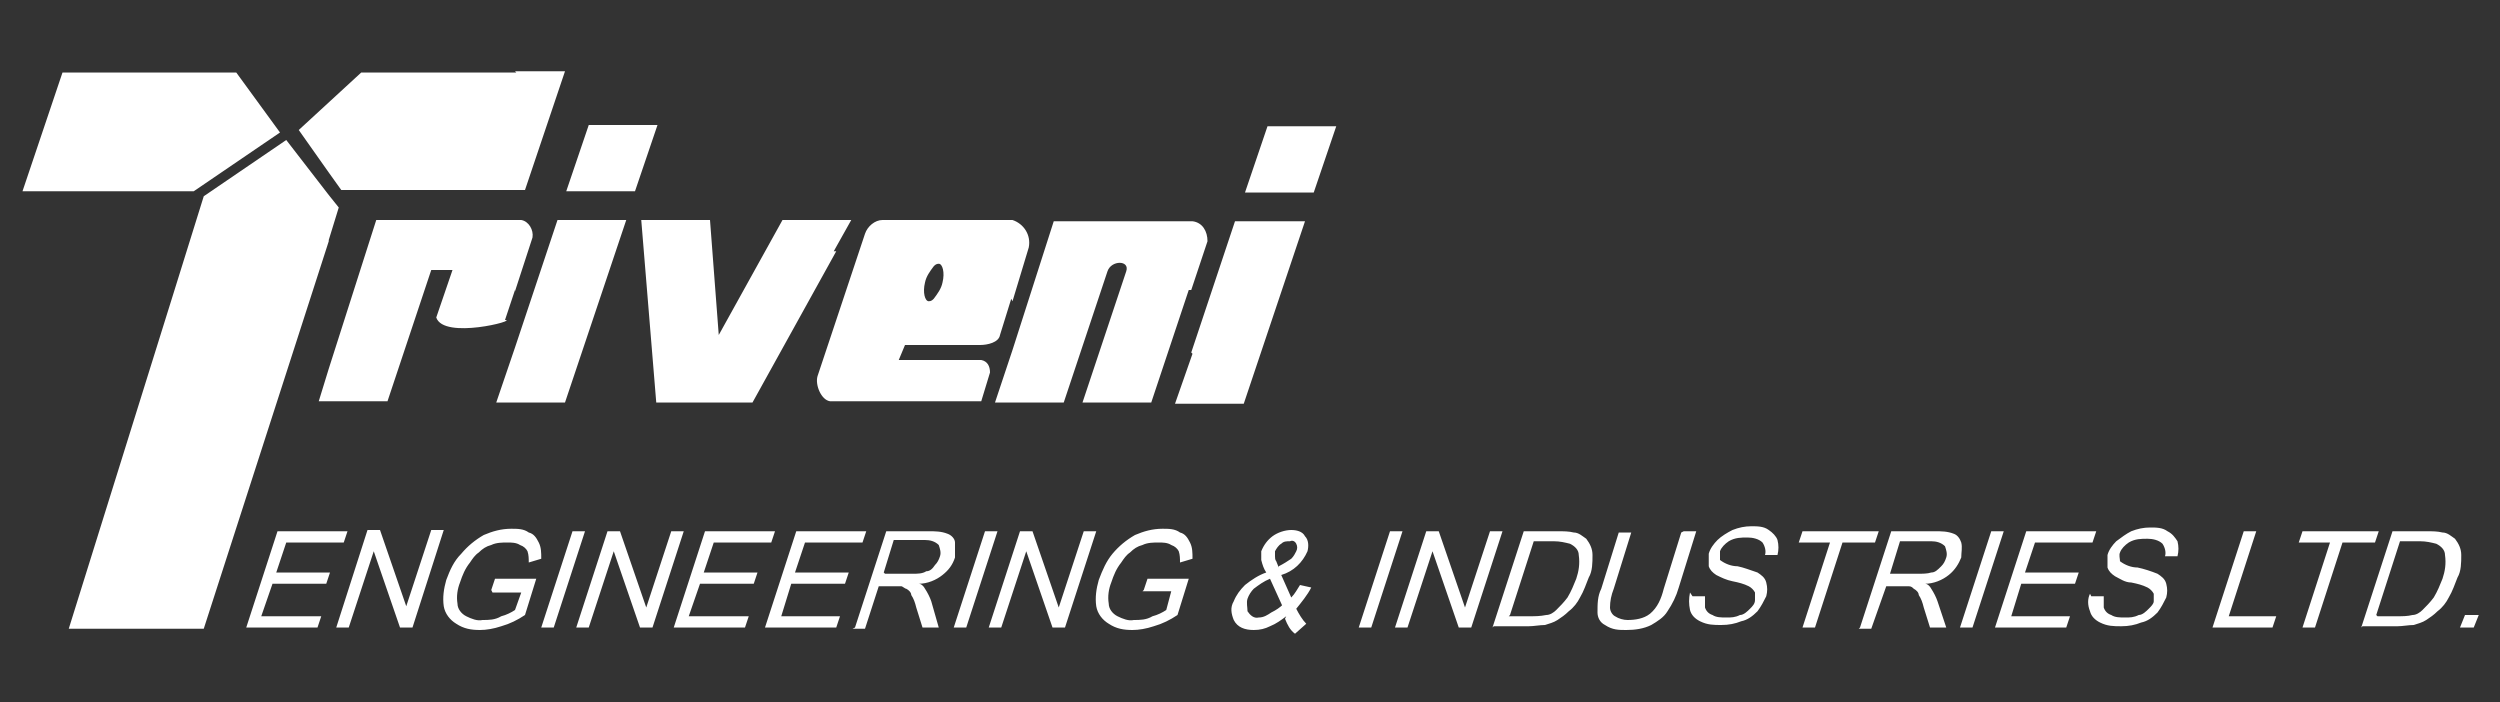 <?xml version="1.0" encoding="UTF-8"?>
<svg id="Layer_1" data-name="Layer 1" xmlns="http://www.w3.org/2000/svg" version="1.1" viewBox="0 0 200 56.2">
  <rect x="0" y="0" width="200" height="56.2" fill="#333333" stroke="none"/>
  <defs>
    <style>
      .cls-1 {
        fill-rule: evenodd;
      }

      .cls-1, .cls-2 {
        fill: #fff;
        stroke-width: 0px;
      }
    </style>
  </defs>
  <g id="Layer_2" data-name="Layer 2">
    <g id="Layer_1-2" data-name="Layer 1-2">
      <path class="cls-1" d="M99.6,15.4h5.5l1.8-5.3h-5.5l-1.8,5.3ZM95.3,28.2l3.5-10.5h5.6l-4.9,14.6h-5.5l1.4-4ZM95.3,23.2l1.3-3.9c0-.8-.4-1.5-1.2-1.6h-11.1l-3.3,10.3-1.4,4.2h5.5l3.5-10.5c.3-.9,1.8-.9,1.5,0l-3.5,10.5h5.5l3-9ZM81,24.1l1.3-4.3c.2-1-.4-1.9-1.3-2.2h-10.4c-.6,0-1.2.5-1.4,1.1l-2.5,7.5-1.3,3.9c-.2.7.3,1.9,1,2h12.1l.7-2.3c0-.5-.2-.9-.7-1h-6.6l.5-1.2h6c.6,0,1.5-.2,1.6-.8l.9-2.9ZM74.7,23.9c.3-.4.6-.8.7-1.3.2-.8,0-1.5-.3-1.5-.2,0-.3.1-.4.2-.3.4-.6.8-.7,1.3-.2.8,0,1.5.3,1.5.2,0,.3-.1.4-.2ZM66.7,20.1l1.4-2.5h-5.5l-5.1,9.2-.7-9.2h-5.5l1.2,14.6h7.7l6.7-12.1ZM41.2,27.8l3.4-10.2h5.5l-4.9,14.6h-5.5l1.5-4.4ZM41.2,23.3l1.4-4.3c.1-.6-.3-1.3-.9-1.4h-11.6l-3.8,11.9-.8,2.6h5.5l3.5-10.5h1.7l-1.3,3.8c.6,1.8,6.6.2,5.5.2l.8-2.4ZM41.2,5.7h4l-3.2,9.5h-14.7l-1-1.4-2.4-3.4,2.5-2.3,2.5-2.3h12.4ZM45.3,15.3h5.5l1.8-5.3h-5.5l-1.8,5.3ZM26.3,19.2l.8-2.6-.8-1-3.4-4.4-6.6,4.5-2.4,7.7-8.4,26.9h10.8l10-31ZM13.9,5.8h5l3.5,4.8-6.9,4.7H1.8l3.2-9.5h9Z"/>
      <path class="cls-2" d="M19.7,50.2l2.5-7.7h5.6l-.3.9h-4.6l-.8,2.4h4.3l-.3.9h-4.3l-.9,2.6h4.8l-.3.9h-5.8ZM26.9,50.2l2.5-7.8h1l2.1,6.1,2-6.1h1l-2.5,7.8h-1l-2.1-6.1-2,6.1h-1ZM39.3,47.2l.3-.9h3.3l-.9,2.9c-.6.4-1.2.7-1.9.9-.6.2-1.2.3-1.7.3-.7,0-1.3-.1-1.9-.5-.5-.3-.9-.8-1-1.4-.1-.7,0-1.4.2-2.1.3-.8.6-1.5,1.2-2.1.5-.6,1.1-1.1,1.8-1.5.7-.3,1.4-.5,2.2-.5.5,0,1,0,1.4.3.4.1.6.4.8.8.2.4.2.8.2,1.3l-1,.3c0-.3,0-.6-.1-.9-.1-.2-.3-.4-.6-.5-.3-.2-.7-.2-1-.2-.4,0-.9,0-1.3.2-.4.1-.7.3-1,.6-.3.2-.5.5-.7.8-.4.5-.6,1-.8,1.6-.2.5-.3,1.1-.2,1.7,0,.4.3.8.7,1,.4.2.9.4,1.3.3.5,0,1,0,1.5-.3.4-.1.8-.3,1.1-.5l.5-1.4h-2.3ZM43.3,50.2l2.5-7.7h1l-2.5,7.7h-1ZM46.1,50.2l2.5-7.7h1l2.1,6.1,2-6.1h1l-2.5,7.7h-1l-2.1-6.1-2,6.1h-1ZM53.9,50.2l2.5-7.7h5.6l-.3.9h-4.6l-.8,2.4h4.3l-.3.9h-4.3l-.9,2.6h4.8l-.3.9h-5.7ZM61.2,50.2l2.5-7.7h5.6l-.3.9h-4.6l-.8,2.4h4.3l-.3.9h-4.3l-.8,2.6h4.7l-.3.9h-5.7ZM68.4,50.2l2.5-7.7h3.4c.5,0,1,0,1.5.2.3.1.6.4.6.7,0,.4,0,.8,0,1.2-.2.6-.5,1-1,1.4-.5.4-1.2.7-1.9.7.2,0,.4.2.5.4.2.3.4.7.5,1l.6,2.1h-1.3l-.5-1.6c-.1-.4-.2-.7-.4-1,0-.2-.2-.4-.4-.5-.1,0-.3-.2-.4-.2-.2,0-.4,0-.6,0h-1.2l-1.1,3.4h-1ZM70.8,45.9h2.2c.4,0,.8,0,1.1-.2.3,0,.5-.2.7-.5.2-.2.3-.4.4-.7.1-.3,0-.6-.1-.9-.3-.3-.7-.4-1.1-.4h-2.5l-.8,2.6ZM76.3,50.2l2.5-7.7h1l-2.5,7.7h-1ZM79.1,50.2l2.5-7.7h1l2.1,6.1,2-6.1h1l-2.5,7.7h-1l-2.1-6.1-2,6.1h-1ZM91.5,47.2l.3-.9h3.3l-.9,2.9c-.6.4-1.2.7-1.9.9-.6.2-1.2.3-1.7.3-.7,0-1.3-.1-1.9-.5-.5-.3-.9-.8-1-1.4-.1-.7,0-1.4.2-2.1.3-.8.6-1.5,1.1-2.1.5-.6,1.1-1.1,1.8-1.5.7-.3,1.4-.5,2.2-.5.5,0,1,0,1.4.3.4.1.6.4.8.8.2.4.2.8.2,1.3l-1,.3c0-.3,0-.6-.1-.9-.1-.2-.3-.4-.6-.5-.3-.2-.7-.2-1-.2-.4,0-.9,0-1.3.2-.4.1-.7.3-1,.6-.3.2-.5.5-.7.8-.4.5-.6,1-.8,1.6-.2.5-.3,1.1-.2,1.7,0,.4.3.8.7,1,.4.2.9.4,1.3.3.5,0,1,0,1.5-.3.4-.1.8-.3,1.1-.5l.4-1.5h-2.3ZM102.9,49.3c-.4.3-.8.6-1.3.8-.4.2-.8.3-1.3.3-.7,0-1.3-.2-1.6-.8-.2-.5-.3-1,0-1.5.2-.5.5-.9.9-1.3.5-.4,1.1-.8,1.7-1-.2-.3-.3-.6-.4-1,0-.2,0-.5,0-.7.2-.5.5-.9.9-1.2.4-.3,1-.5,1.5-.5.4,0,.9.1,1.1.5.3.3.3.8.2,1.2-.4.9-1.1,1.6-2.1,1.9l.8,1.8c.3-.3.5-.7.7-1l.9.2c-.3.6-.8,1.2-1.2,1.7.2.4.5.9.8,1.2l-.9.8c-.4-.3-.6-.7-.8-1.2h0ZM102.3,45.3c.4-.2.7-.4,1-.6.2-.2.3-.4.4-.6.1-.2.1-.4,0-.6-.1-.2-.3-.3-.5-.2-.3,0-.5,0-.7.2-.2.1-.4.4-.5.6,0,.1,0,.3,0,.4,0,.1,0,.3.1.4l.2.5ZM102.6,48.5l-1-2.2c-.5.2-.9.5-1.3.8-.2.2-.4.5-.5.8-.1.3,0,.7,0,1,.2.3.5.6.9.5.4,0,.7-.2,1-.4.4-.2.7-.4,1-.7h0ZM108.7,50.2l2.5-7.7h1l-2.5,7.7h-1ZM111.6,50.2l2.5-7.7h1l2.1,6.1,2-6.1h1l-2.5,7.7h-1l-2.1-6.1-2,6.1h-1ZM119.4,50.2l2.5-7.7h2.7c.5,0,.9,0,1.3.1.4,0,.7.3,1,.5.3.4.5.8.5,1.3,0,.6,0,1.3-.3,1.8-.2.5-.4,1.1-.7,1.6-.2.4-.5.8-.9,1.1-.3.3-.6.5-.9.7-.3.2-.7.3-1,.4-.4,0-.9.1-1.3.1h-2.8ZM120.7,49.3h1.7c.4,0,.8,0,1.3-.1.3,0,.6-.2.8-.4.3-.3.6-.6.9-1,.3-.5.5-1,.7-1.5.2-.6.3-1.2.2-1.9,0-.4-.3-.7-.7-.9-.4-.1-.8-.2-1.3-.2h-1.6l-1.9,5.9ZM134.7,42.5h1l-1.4,4.5c-.2.7-.5,1.3-.9,1.9-.3.5-.8.8-1.3,1.1-.6.3-1.3.4-2,.4-.6,0-1.1,0-1.7-.4-.4-.2-.6-.6-.6-1,0-.7,0-1.3.3-1.9l1.4-4.5h1l-1.4,4.5c-.2.5-.3,1-.3,1.5,0,.3.2.6.4.7.3.2.7.3,1,.3.6,0,1.3-.1,1.8-.5.6-.5.9-1.2,1.1-2l1.4-4.5ZM135.4,47.7h1c0,.2,0,.6,0,.9.1.3.3.5.6.6.3.2.7.2,1.1.2.4,0,.7,0,1.1-.2.3,0,.6-.3.8-.5.2-.2.4-.4.4-.7,0-.2,0-.4,0-.6-.1-.2-.3-.4-.5-.5-.4-.2-.8-.3-1.3-.4-.5-.1-.9-.3-1.3-.5-.3-.2-.5-.4-.6-.7,0-.3,0-.7,0-1,.1-.4.4-.8.7-1.1.3-.3.8-.6,1.2-.8.5-.2,1-.3,1.5-.3.5,0,1,0,1.4.3.3.2.6.5.7.8.1.4.1.8,0,1.2h-1c.1-.3,0-.7-.2-1-.3-.3-.8-.4-1.2-.4-.5,0-1,0-1.5.3-.3.2-.6.5-.7.8,0,.2,0,.5,0,.7.4.3.9.5,1.4.5.5.1,1,.3,1.6.5.3.2.6.4.7.8.1.4.1.7,0,1.1-.2.4-.4.8-.7,1.2-.4.4-.8.7-1.3.8-.5.2-1,.3-1.6.3-.6,0-1.1,0-1.7-.3-.4-.2-.7-.5-.8-.9-.1-.5-.1-.9,0-1.4h0ZM144.2,50.2l2.2-6.8h-2.5l.3-.9h6.1l-.3.9h-2.6l-2.2,6.8h-1ZM148.8,50.2l2.5-7.7h3.5c.5,0,1,0,1.5.2.3.1.5.4.6.7.1.4,0,.8,0,1.2-.2.5-.5,1-1,1.4-.5.4-1.2.7-1.9.7.2,0,.4.2.5.4.2.3.4.7.5,1l.7,2.1h-1.3l-.5-1.6c-.1-.4-.2-.7-.4-1,0-.2-.2-.4-.4-.5-.1-.1-.2-.2-.4-.2-.2,0-.4,0-.6,0h-1.2l-1.2,3.4h-1ZM151.2,45.9h2.2c.4,0,.8,0,1.1-.1.3,0,.5-.2.8-.5.2-.2.3-.4.4-.7.1-.3,0-.6-.1-.9-.3-.3-.7-.4-1.1-.4h-2.5l-.8,2.6ZM156.8,50.2l2.5-7.7h1l-2.5,7.7h-1ZM159.6,50.2l2.5-7.7h5.6l-.3.9h-4.6l-.8,2.4h4.3l-.3.9h-4.3l-.8,2.6h4.7l-.3.9h-5.8ZM167.3,47.7h1c0,.2,0,.6,0,.9.1.3.3.5.6.6.3.2.7.2,1.1.2.4,0,.7,0,1.1-.2.3,0,.6-.3.8-.5.2-.2.4-.4.4-.6,0-.2,0-.4,0-.6-.1-.2-.3-.4-.5-.5-.4-.2-.8-.3-1.3-.4-.5,0-.9-.3-1.3-.5-.3-.2-.5-.4-.6-.7,0-.3,0-.7,0-1,.1-.4.4-.8.7-1.1.4-.3.8-.6,1.2-.8.5-.2,1-.3,1.5-.3.5,0,1,0,1.4.3.4.2.6.5.8.8.1.4.1.8,0,1.2h-1c.1-.3,0-.7-.2-1-.3-.3-.8-.4-1.2-.4-.5,0-1,0-1.5.3-.3.2-.6.5-.7.8-.1.2,0,.5,0,.7.4.3.9.5,1.4.5.5.1,1.1.3,1.6.5.3.2.6.4.7.8.1.4.1.7,0,1.1-.2.4-.4.8-.7,1.2-.4.4-.8.7-1.3.8-.5.2-1,.3-1.6.3-.6,0-1.1,0-1.7-.3-.4-.2-.7-.5-.8-.9-.2-.5-.2-1,0-1.4h0ZM177,50.2l2.5-7.7h1l-2.2,6.8h3.8l-.3.9h-4.8ZM184.2,50.2l2.2-6.8h-2.5l.3-.9h6.1l-.3.9h-2.6l-2.2,6.8h-1ZM188.9,50.2l2.5-7.7h2.7c.5,0,.9,0,1.3.1.4,0,.7.3,1,.5.3.4.5.8.5,1.3,0,.6,0,1.3-.3,1.8-.2.5-.4,1.1-.7,1.6-.2.4-.5.8-.9,1.1-.3.3-.6.5-.9.7-.3.2-.7.3-1,.4-.4,0-.9.1-1.3.1h-2.8ZM190.2,49.3h1.6c.4,0,.8,0,1.2-.1.3,0,.6-.2.8-.4.3-.3.6-.6.9-1,.3-.5.5-1,.7-1.5.2-.6.3-1.2.2-1.9,0-.4-.3-.7-.7-.9-.4-.1-.8-.2-1.3-.2h-1.6l-1.9,5.9ZM196.8,50.2l.4-1h1.1l-.4,1h-1.1Z"/>
    </g>
  </g>
</svg>